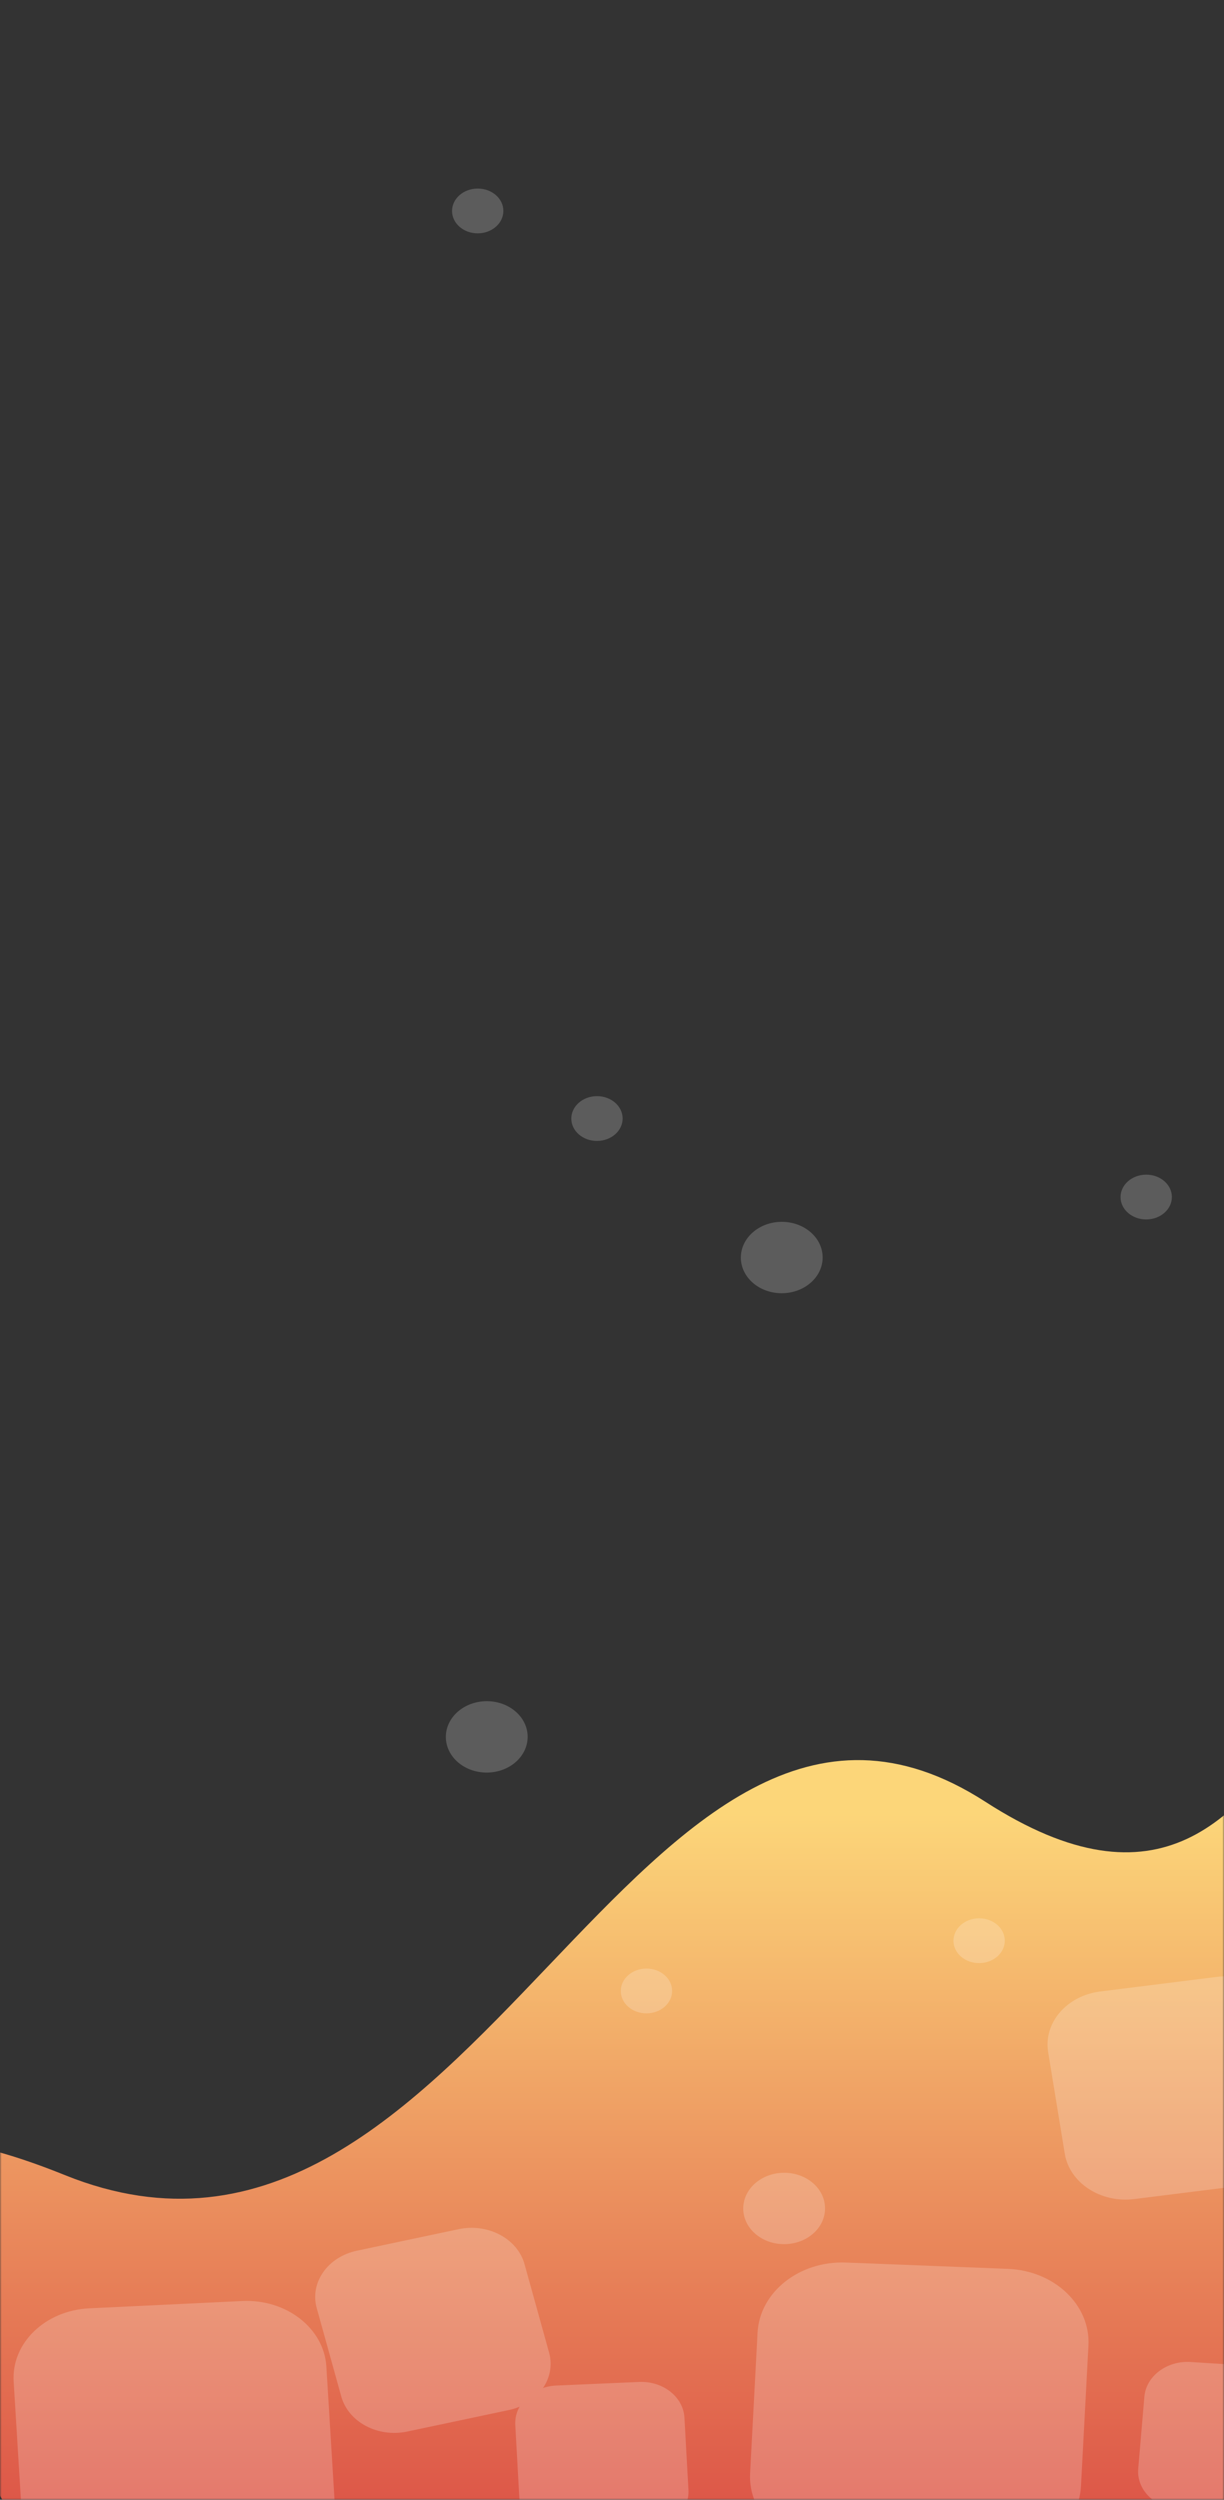 <svg width="390" height="796" viewBox="0 0 390 796" fill="none" xmlns="http://www.w3.org/2000/svg">
<rect x="0" y="0" width="390" height="796" fill="#333333" stroke="none"/>
<mask id="mask0_1698_6345" style="mask-type:alpha" maskUnits="userSpaceOnUse" x="0" y="0" width="390" height="796">
<rect width="390" height="796" fill="url(#paint0_linear_1698_6345)"/>
</mask>
<g mask="url(#mask0_1698_6345)">
<path d="M1.285 797H391.436C417.393 708.242 709.609 646.595 647.31 606.623C569.438 556.657 593.276 497.204 505.074 475.699C416.871 454.195 424.817 645.204 313.967 573.734C203.118 502.265 151.07 745.136 20.753 692.641C-83.501 650.644 -28.249 743.029 1.285 797Z" fill="url(#paint1_linear_1698_6345)"/>
<g opacity="0.2">
<path d="M350.606 634.136L387.783 629.485C398.497 628.145 408.418 634.615 409.943 643.936L415.236 676.281C416.761 685.602 409.313 694.245 398.599 695.585L361.422 700.236C350.708 701.576 340.787 695.107 339.262 685.785L333.969 653.44C332.444 644.119 339.892 635.477 350.606 634.136Z" fill="white"/>
<path d="M113.738 716.681L146.135 709.827C155.471 707.851 164.869 712.834 167.126 720.955L174.957 749.137C177.214 757.258 171.476 765.443 162.14 767.418L129.743 774.273C120.408 776.248 111.01 771.266 108.753 763.145L100.921 734.963C98.664 726.841 104.403 718.657 113.738 716.681Z" fill="white"/>
<path d="M269.542 720.454L321.129 722.467C335.995 723.047 347.491 733.98 346.805 746.886L344.426 791.671C343.74 804.577 331.133 814.569 316.267 813.989L264.68 811.977C249.814 811.396 238.318 800.464 239.004 787.558L241.383 742.773C242.069 729.867 254.676 719.874 269.542 720.454Z" fill="white"/>
<path d="M28.438 735.031L77.194 732.707C91.245 732.037 103.241 741.381 103.99 753.577L106.586 795.899C107.335 808.095 96.551 818.525 82.501 819.194L33.745 821.519C19.694 822.189 7.698 812.845 6.949 800.649L4.353 758.327C3.604 746.131 14.388 735.701 28.438 735.031Z" fill="white"/>
<path d="M379.385 752.122L405.719 753.792C413.307 754.274 419.002 760.018 418.438 766.622L416.482 789.54C415.918 796.144 409.309 801.108 401.72 800.626L375.387 798.956C367.798 798.474 362.104 792.73 362.667 786.126L364.624 763.208C365.188 756.604 371.796 751.64 379.385 752.122Z" fill="white"/>
<path d="M177.284 759.62L203.66 758.478C211.26 758.149 217.72 763.244 218.087 769.858L219.362 792.808C219.729 799.422 213.866 805.05 206.265 805.379L179.89 806.52C172.289 806.849 165.83 801.754 165.462 795.141L164.187 772.191C163.82 765.577 169.684 759.949 177.284 759.62Z" fill="white"/>
</g>
</g>
<svg width="560" height="1122" viewBox="0 0 560 1122" fill="none" xmlns="http://www.w3.org/2000/svg">
<ellipse opacity="0.2" cx="13.032" cy="11.367" rx="13.032" ry="11.367" transform="matrix(-1 0.005 0.005 1 547.064 627)" fill="white"/>
<ellipse opacity="0.2" cx="13.032" cy="11.367" rx="13.032" ry="11.367" transform="matrix(-1 0.005 0.005 1 510.062 412)" fill="white"/>
<ellipse opacity="0.2" cx="13.032" cy="11.367" rx="13.032" ry="11.367" transform="matrix(-1 0.005 0.005 1 557.828 782.799)" fill="white"/>
<ellipse opacity="0.2" cx="13.032" cy="11.367" rx="13.032" ry="11.367" transform="matrix(-1 0.005 0.005 1 262.826 691.801)" fill="white"/>
<ellipse opacity="0.2" cx="13.032" cy="11.367" rx="13.032" ry="11.367" transform="matrix(-1 0.005 0.005 1 262.064 389)" fill="white"/>
<ellipse opacity="0.2" cx="8.177" cy="7.132" rx="8.177" ry="7.132" transform="matrix(-1 0.005 0.005 1 214.119 626.803)" fill="white"/>
<ellipse opacity="0.2" cx="8.177" cy="7.132" rx="8.177" ry="7.132" transform="matrix(-1 0.005 0.005 1 480.355 335)" fill="white"/>
<ellipse opacity="0.2" cx="8.177" cy="7.132" rx="8.177" ry="7.132" transform="matrix(-1 0.005 0.005 1 320.117 610.801)" fill="white"/>
<ellipse opacity="0.2" cx="8.177" cy="7.132" rx="8.177" ry="7.132" transform="matrix(-1 0.005 0.005 1 488.117 691.801)" fill="white"/>
<ellipse opacity="0.2" cx="8.177" cy="7.132" rx="8.177" ry="7.132" transform="matrix(-1 0.005 0.005 1 198.355 349)" fill="white"/>
<ellipse opacity="0.2" cx="8.177" cy="7.132" rx="8.177" ry="7.132" transform="matrix(-1 0.005 0.005 1 160.354 60)" fill="white"/>
<ellipse opacity="0.2" cx="8.177" cy="7.132" rx="8.177" ry="7.132" transform="matrix(-1 0.005 0.005 1 472.354 615)" fill="white"/>
<ellipse opacity="0.2" cx="8.177" cy="7.132" rx="8.177" ry="7.132" transform="matrix(-1 0.005 0.005 1 373.354 374)" fill="white"/>
<ellipse opacity="0.2" cx="13.032" cy="11.367" rx="13.032" ry="11.367" transform="matrix(-1 0.005 0.005 1 168.068 541.637)" fill="white"/>
<ellipse opacity="0.2" cx="13.032" cy="11.367" rx="13.032" ry="11.367" transform="matrix(-1 0.005 0.005 1 377.066 1097)" fill="white"/>
<ellipse opacity="0.2" cx="13.032" cy="11.367" rx="13.032" ry="11.367" transform="matrix(-1 0.005 0.005 1 448.83 1000.74)" fill="white"/>
<ellipse opacity="0.2" cx="7.972" cy="6.954" rx="7.972" ry="6.954" transform="matrix(-1 0.005 0.005 1 188.945 1095)" fill="white"/>
<ellipse opacity="0.2" cx="8.177" cy="7.132" rx="8.177" ry="7.132" transform="matrix(-1 0.005 0.005 1 390.119 1038.74)" fill="white"/>
<ellipse opacity="0.2" cx="8.177" cy="7.132" rx="8.177" ry="7.132" transform="matrix(-1 0.005 0.005 1 393.355 981)" fill="white"/>
<ellipse opacity="0.2" cx="5.366" cy="4.681" rx="5.366" ry="4.681" transform="matrix(-1 0.005 0.005 1 452.498 1056.74)" fill="white"/>
<ellipse opacity="0.2" cx="5.366" cy="4.681" rx="5.366" ry="4.681" transform="matrix(-1 0.005 0.005 1 520.734 1108)" fill="white"/>
<ellipse opacity="0.2" cx="8.177" cy="7.132" rx="8.177" ry="7.132" transform="matrix(-1 0.005 0.005 1 491.922 938.449)" fill="white"/>
<ellipse opacity="0.2" cx="8.177" cy="7.132" rx="8.177" ry="7.132" transform="matrix(-1 0.005 0.005 1 22.268 1003.84)" fill="white"/>
<ellipse opacity="0.2" cx="8.177" cy="7.132" rx="8.177" ry="7.132" transform="matrix(-1 0.005 0.005 1 317.354 1079.99)" fill="white"/>
<ellipse opacity="0.2" cx="13.032" cy="11.367" rx="13.032" ry="11.367" transform="matrix(-1 0.005 0.005 1 550.062 1)" fill="white"/>
<ellipse opacity="0.2" cx="8.177" cy="7.132" rx="8.177" ry="7.132" transform="matrix(-1 0.005 0.005 1 65.711 974.365)" fill="white"/>
</svg>

<defs>
<linearGradient id="paint0_linear_1698_6345" x1="195" y1="0" x2="195" y2="796" gradientUnits="userSpaceOnUse">
<stop stop-color="#E99F59"/>
<stop offset="0.4" stop-color="#FACA7C"/>
<stop offset="0.9" stop-color="#FFFEFC"/>
</linearGradient>
<linearGradient id="paint1_linear_1698_6345" x1="308" y1="474" x2="308" y2="797" gradientUnits="userSpaceOnUse">
<stop offset="0.32" stop-color="#FCD679"/>
<stop offset="1" stop-color="#DD5748"/>
</linearGradient>
</defs>

</svg>
